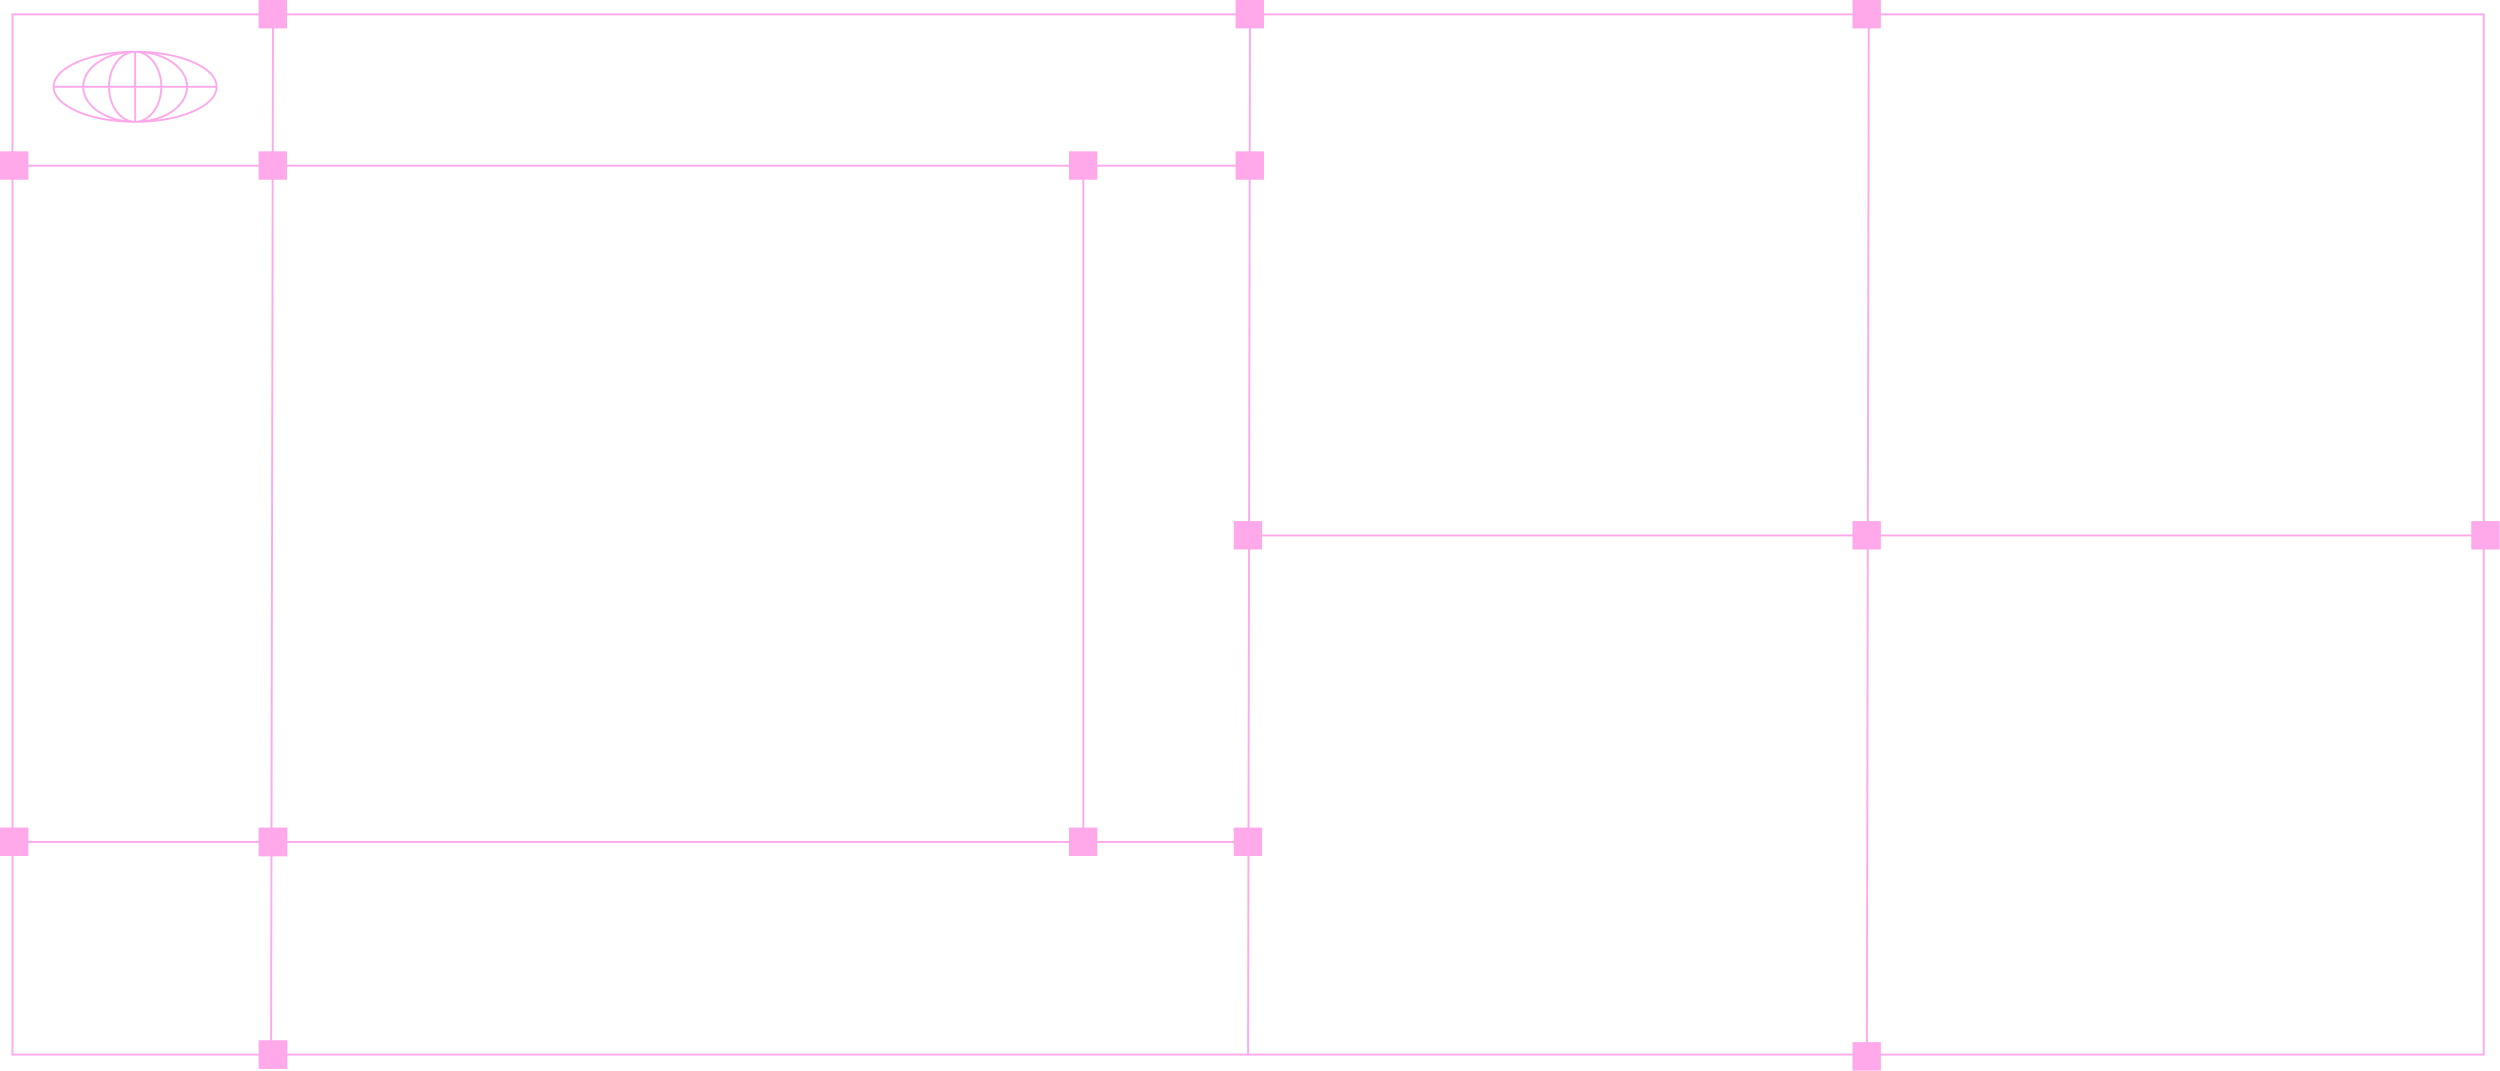 <svg width="1305" height="559" viewBox="0 0 1305 559" fill="none" xmlns="http://www.w3.org/2000/svg">
<rect x="6.5" y="7.5" width="1290" height="543" stroke="#FFA9EB"/>
<line x1="652.5" y1="7.001" x2="651.5" y2="551.001" stroke="#FFA9EB"/>
<line x1="142.5" y1="7.001" x2="141.5" y2="551.001" stroke="#FFA9EB"/>
<line x1="565.5" y1="86" x2="565.5" y2="439" stroke="#FFA9EB"/>
<line x1="975.5" y1="7.001" x2="974.5" y2="551.001" stroke="#FFA9EB"/>
<line x1="1297" y1="279.5" x2="653" y2="279.5" stroke="#FFA9EB"/>
<line x1="651" y1="439.5" x2="7" y2="439.5" stroke="#FFA9EB"/>
<path d="M658.82 432H644V446.82H658.82V432Z" fill="#FFA9EB"/>
<path d="M658.82 272H644V286.82H658.82V272Z" fill="#FFA9EB"/>
<path d="M981.82 272H967V286.82H981.82V272Z" fill="#FFA9EB"/>
<path d="M1304.82 272H1290V286.82H1304.82V272Z" fill="#FFA9EB"/>
<path d="M981.82 0H967V14.82H981.82V0Z" fill="#FFA9EB"/>
<path d="M981.82 544H967V558.82H981.82V544Z" fill="#FFA9EB"/>
<path d="M572.82 432H558V446.82H572.82V432Z" fill="#FFA9EB"/>
<path d="M572.82 79H558V93.82H572.82V79Z" fill="#FFA9EB"/>
<path d="M14.82 432H0V446.82H14.82V432Z" fill="#FFA9EB"/>
<path d="M150 432H135V447H150V432Z" fill="#FFA9EB"/>
<path d="M150 543H135V558H150V543Z" fill="#FFA9EB"/>
<line x1="651" y1="86.5" x2="7" y2="86.5" stroke="#FFA9EB"/>
<path d="M659.82 79H645V93.82H659.82V79Z" fill="#FFA9EB"/>
<path d="M659.82 0H645V14.82H659.82V0Z" fill="#FFA9EB"/>
<path d="M14.82 79H0V93.82H14.82V79Z" fill="#FFA9EB"/>
<path d="M149.82 79H135V93.82H149.82V79Z" fill="#FFA9EB"/>
<path d="M149.82 0H135V14.82H149.82V0Z" fill="#FFA9EB"/>
<path d="M70.549 27C94.031 27 113.098 35.196 113.098 45.295C113.098 55.394 94.031 63.589 70.549 63.589M70.549 27C47.068 27 28 35.196 28 45.295C28 55.394 47.068 63.589 70.549 63.589M70.549 27C85.511 27 97.663 35.196 97.663 45.295C97.663 55.394 85.519 63.589 70.549 63.589M70.549 27C55.587 27 43.444 35.196 43.444 45.295C43.444 55.394 55.579 63.589 70.549 63.589M70.549 27C78.096 27 84.214 35.196 84.214 45.295C84.214 55.394 78.088 63.589 70.549 63.589M70.549 27C63.01 27 56.884 35.196 56.884 45.295C56.884 55.394 63.01 63.589 70.549 63.589M70.549 27V63.589M113.098 45.286H28" stroke="#FFA9EB" stroke-miterlimit="10"/>
</svg>

